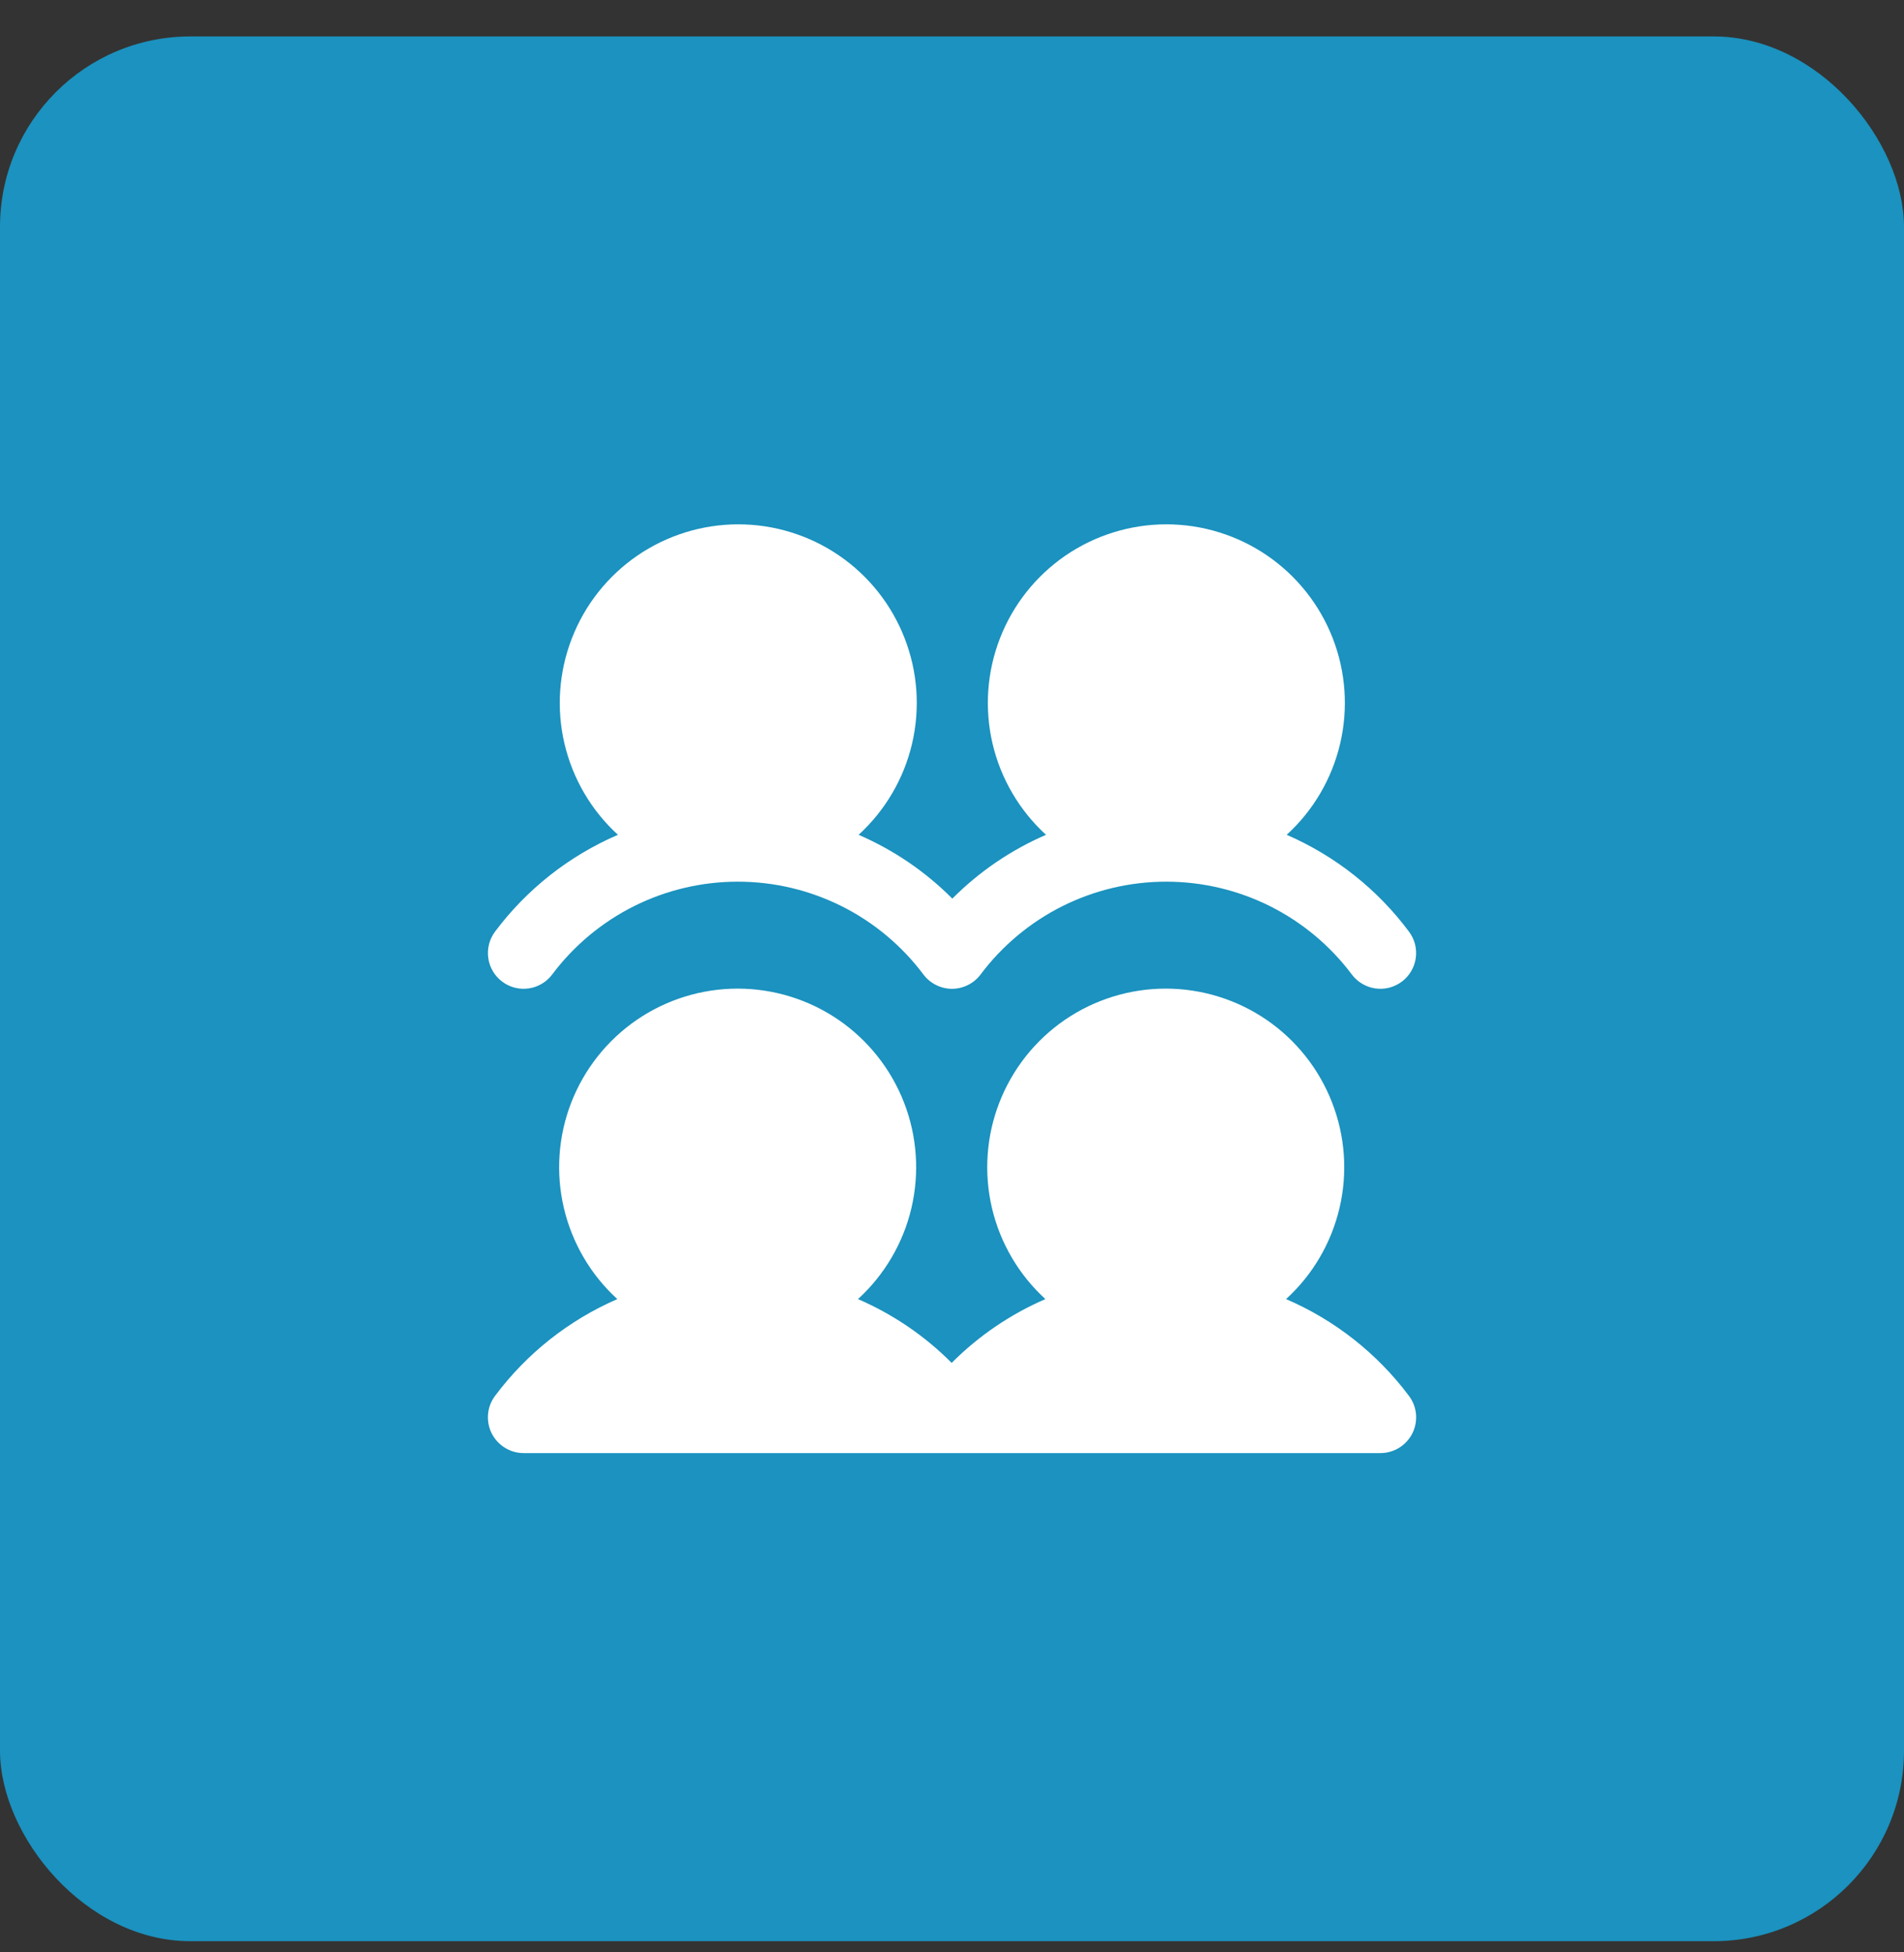 <svg width="40" height="41" viewBox="0 0 40 41" fill="none" xmlns="http://www.w3.org/2000/svg">
<rect x="0" y="0" width="40" height="41" fill="#333333" stroke="none"/>
<rect y="0.765" width="40" height="40" rx="4" fill="#1B92BF"/>
<path d="M29.6 29.314C29.684 29.425 29.735 29.558 29.748 29.696C29.76 29.835 29.734 29.975 29.672 30.1C29.609 30.224 29.513 30.329 29.395 30.403C29.276 30.476 29.139 30.515 29 30.515H11C10.861 30.515 10.724 30.476 10.606 30.402C10.487 30.329 10.392 30.224 10.329 30.1C10.267 29.975 10.241 29.836 10.253 29.697C10.265 29.558 10.316 29.426 10.4 29.314C11.064 28.424 11.95 27.723 12.969 27.281C12.41 26.771 12.019 26.104 11.846 25.368C11.673 24.632 11.727 23.861 12 23.156C12.274 22.451 12.754 21.845 13.378 21.417C14.002 20.99 14.741 20.761 15.497 20.761C16.253 20.761 16.992 20.99 17.616 21.417C18.239 21.845 18.72 22.451 18.993 23.156C19.267 23.861 19.32 24.632 19.148 25.368C18.975 26.104 18.583 26.771 18.025 27.281C18.76 27.599 19.428 28.053 19.993 28.621C20.559 28.053 21.227 27.599 21.962 27.281C21.404 26.771 21.012 26.104 20.839 25.368C20.667 24.632 20.72 23.861 20.994 23.156C21.267 22.451 21.747 21.845 22.371 21.417C22.995 20.99 23.734 20.761 24.49 20.761C25.246 20.761 25.985 20.99 26.609 21.417C27.233 21.845 27.713 22.451 27.986 23.156C28.26 23.861 28.314 24.632 28.141 25.368C27.968 26.104 27.577 26.771 27.018 27.281C28.042 27.721 28.932 28.422 29.6 29.314ZM10.55 20.614C10.629 20.674 10.719 20.717 10.814 20.741C10.909 20.765 11.009 20.771 11.106 20.757C11.204 20.743 11.297 20.71 11.382 20.66C11.467 20.61 11.541 20.543 11.6 20.465C12.054 19.859 12.643 19.368 13.32 19.029C13.997 18.691 14.743 18.515 15.5 18.515C16.257 18.515 17.003 18.691 17.68 19.029C18.357 19.368 18.946 19.859 19.4 20.465C19.47 20.558 19.56 20.633 19.665 20.685C19.769 20.737 19.884 20.765 20 20.765C20.116 20.765 20.231 20.737 20.335 20.685C20.44 20.633 20.53 20.558 20.6 20.465C21.054 19.859 21.643 19.368 22.32 19.029C22.997 18.691 23.743 18.515 24.5 18.515C25.257 18.515 26.003 18.691 26.68 19.029C27.357 19.368 27.946 19.859 28.4 20.465C28.459 20.543 28.533 20.61 28.618 20.66C28.703 20.71 28.797 20.743 28.894 20.757C28.992 20.771 29.091 20.765 29.187 20.741C29.282 20.716 29.372 20.673 29.451 20.614C29.529 20.555 29.596 20.481 29.646 20.396C29.696 20.311 29.729 20.217 29.743 20.12C29.757 20.022 29.751 19.923 29.727 19.827C29.702 19.732 29.659 19.642 29.6 19.564C28.936 18.673 28.05 17.973 27.031 17.531C27.59 17.021 27.981 16.354 28.154 15.618C28.327 14.882 28.273 14.111 28 13.406C27.726 12.7 27.246 12.095 26.622 11.667C25.998 11.24 25.259 11.011 24.503 11.011C23.747 11.011 23.008 11.24 22.384 11.667C21.761 12.095 21.28 12.7 21.007 13.406C20.733 14.111 20.68 14.882 20.852 15.618C21.025 16.354 21.417 17.021 21.975 17.531C21.24 17.849 20.572 18.303 20.007 18.871C19.441 18.303 18.773 17.849 18.038 17.531C18.596 17.021 18.988 16.354 19.161 15.618C19.333 14.882 19.28 14.111 19.006 13.406C18.733 12.7 18.253 12.095 17.629 11.667C17.005 11.24 16.266 11.011 15.51 11.011C14.754 11.011 14.015 11.24 13.391 11.667C12.767 12.095 12.287 12.7 12.014 13.406C11.74 14.111 11.686 14.882 11.859 15.618C12.032 16.354 12.423 17.021 12.982 17.531C11.958 17.971 11.068 18.672 10.4 19.564C10.341 19.643 10.298 19.733 10.274 19.828C10.249 19.924 10.244 20.023 10.258 20.12C10.271 20.218 10.305 20.312 10.355 20.397C10.405 20.481 10.471 20.555 10.55 20.614Z" fill="white"/>
</svg>
